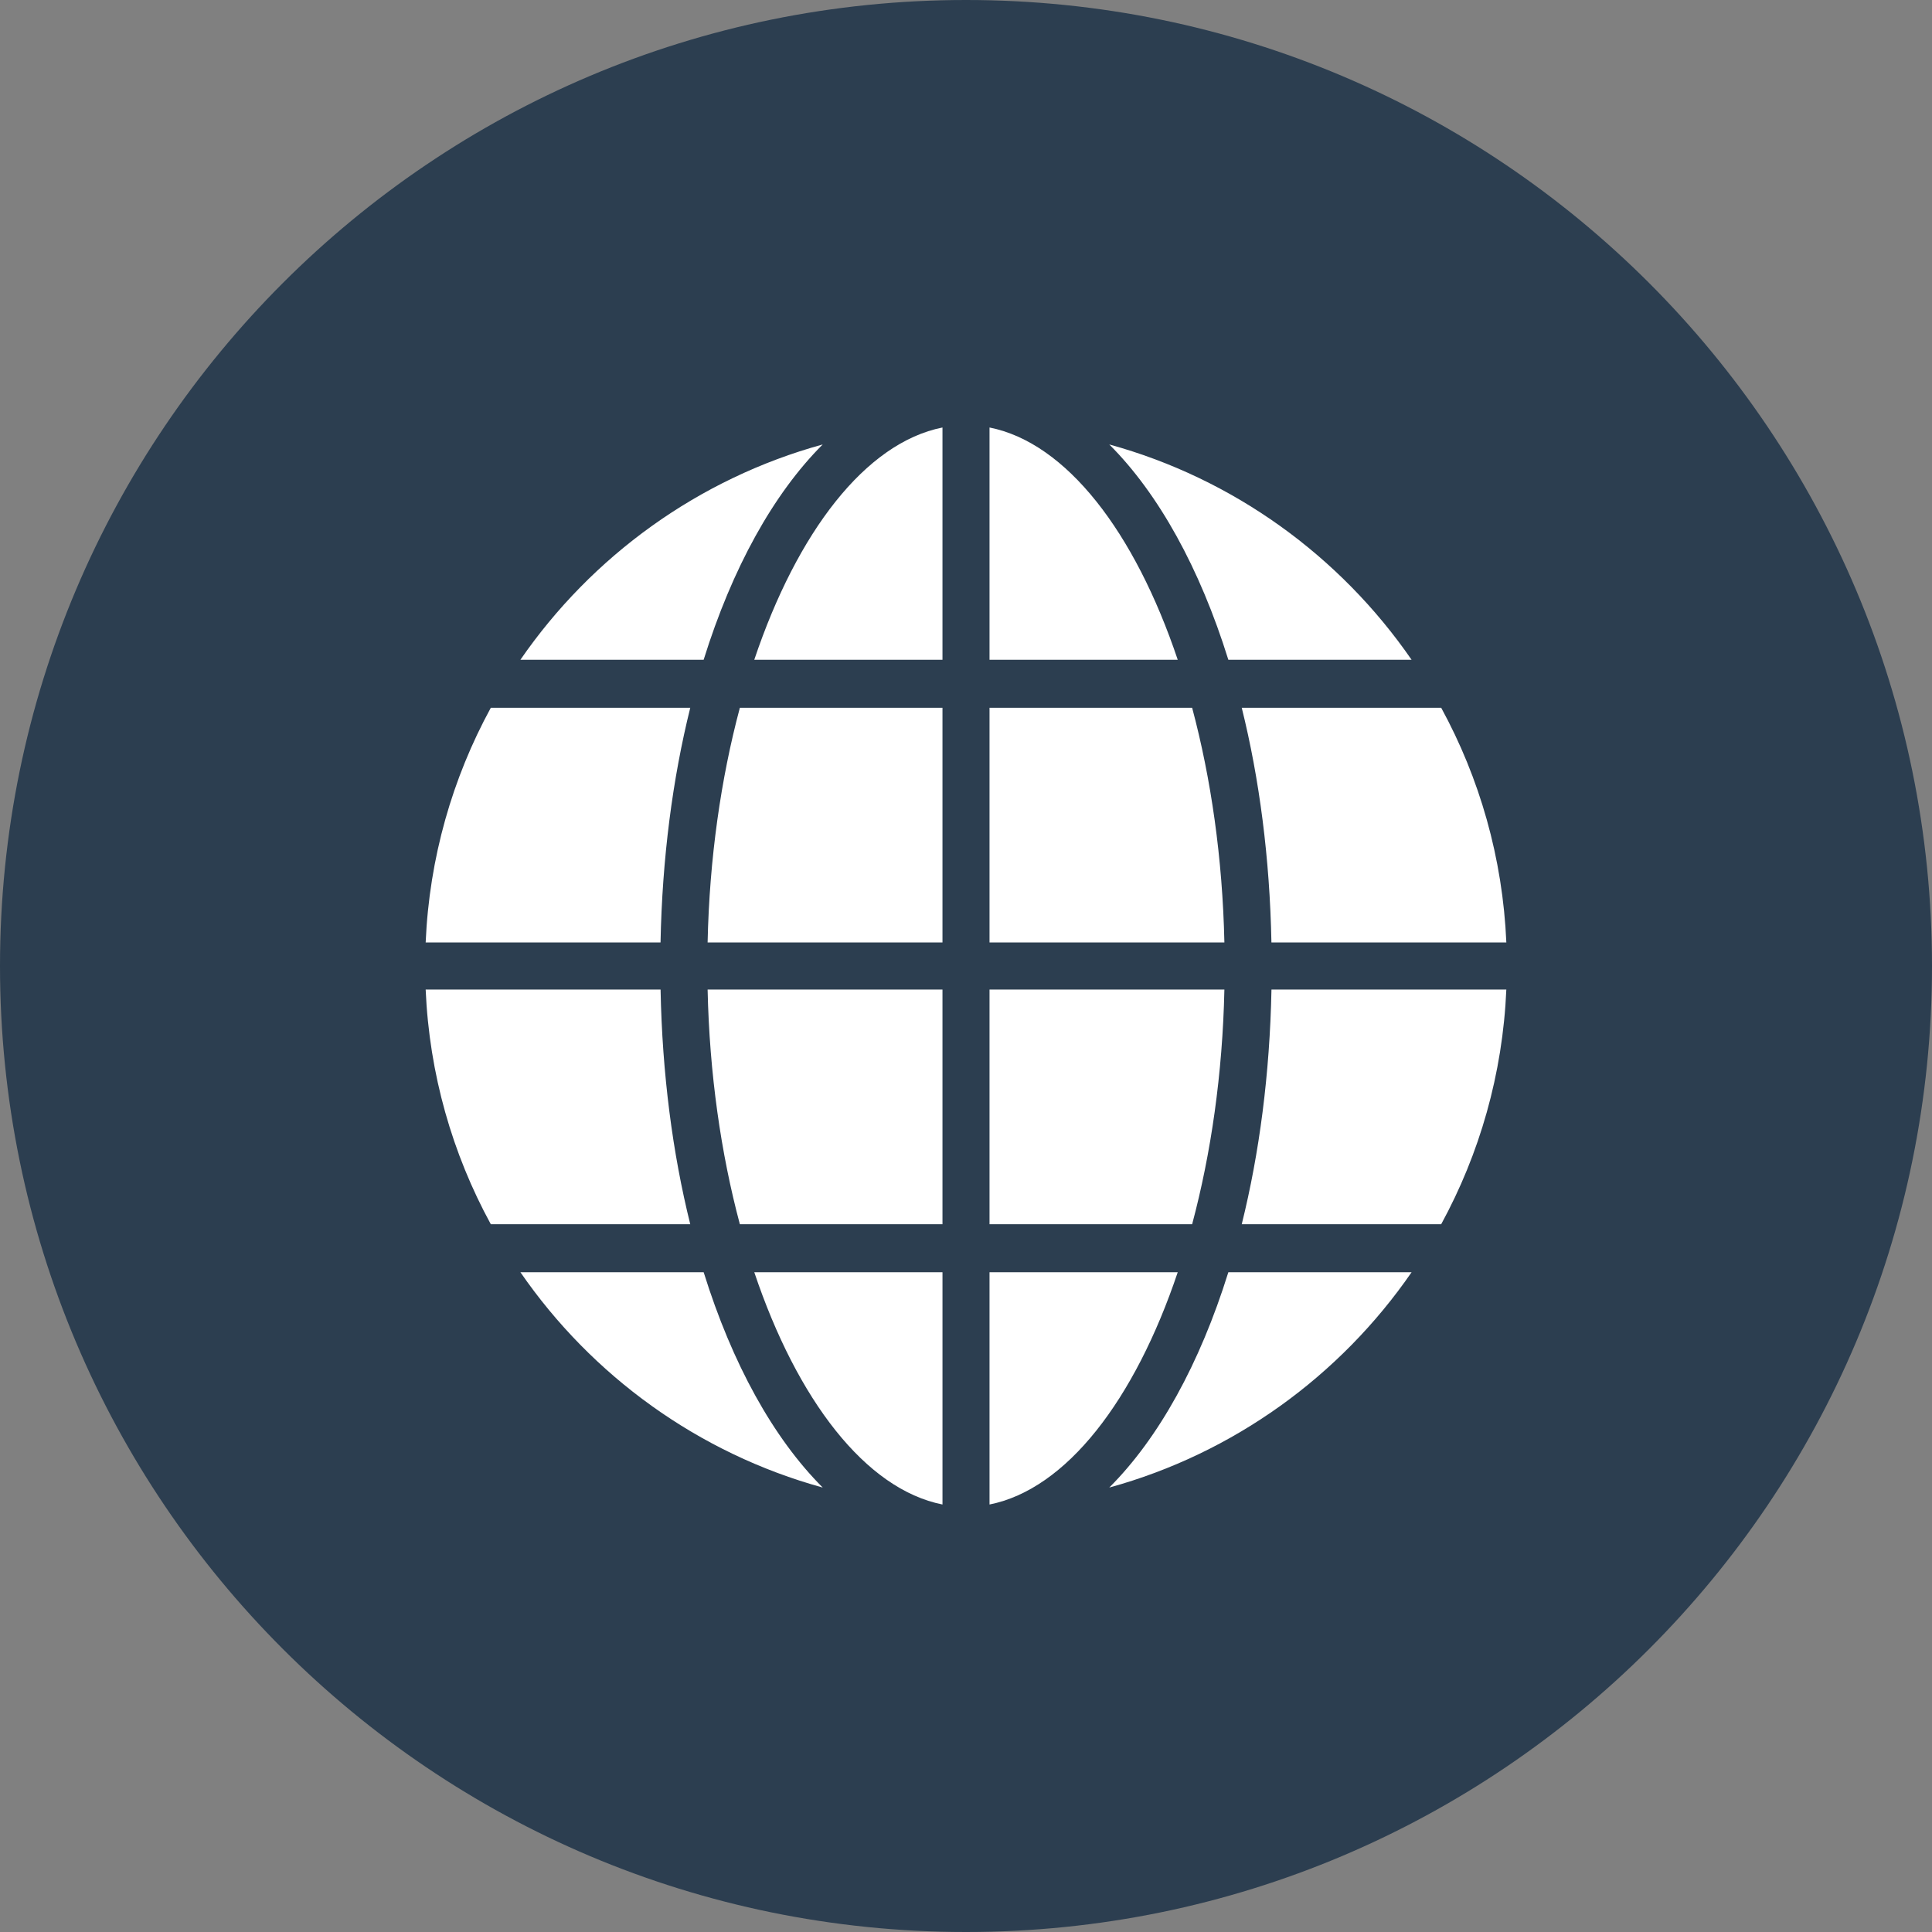<?xml version="1.0"?>
<svg xmlns="http://www.w3.org/2000/svg" xmlns:xlink="http://www.w3.org/1999/xlink" version="1.1" viewBox="0 0 252 252" width="50px" height="50px"><rect x="0" y="0" width="252" height="252" fill="#808080" stroke="none"/><g fill="none" fill-rule="nonzero" stroke="none" stroke-width="1" stroke-linecap="butt" stroke-linejoin="miter" stroke-miterlimit="10" stroke-dasharray="" stroke-dashoffset="0" font-family="none" font-weight="none" font-size="none" text-anchor="none" style="mix-blend-mode: normal"><path d="M0,252v-252h252v252z" fill="none"/><path d="M126,252c-69.588,0 -126,-56.412 -126,-126v0c0,-69.588 56.412,-126 126,-126v0c69.588,0 126,56.412 126,126v0c0,69.588 -56.412,126 -126,126z" fill="#2c3e50"/><g fill="#ffffff"><path d="M122.932,55.761c-10.028,1.994 -18.946,13.627 -24.548,30.293h24.548zM129.068,55.761v30.293h24.548c-5.602,-16.667 -14.519,-28.299 -24.548,-30.293zM107.312,57.972c-16.219,4.46 -30.114,14.569 -39.431,28.083h23.9c3.718,-11.93 9.082,-21.64 15.53,-28.083zM144.688,57.972c6.448,6.439 11.812,16.152 15.53,28.083h23.9c-9.317,-13.51 -23.212,-23.622 -39.431,-28.083zM64.017,92.321c-5,9.169 -8.021,19.567 -8.496,30.611h30.635c0.218,-11.007 1.576,-21.35 3.877,-30.611zM96.503,92.321c-2.466,9.221 -3.97,19.638 -4.206,30.611h30.635v-30.611zM129.068,92.321v30.611h30.635c-0.239,-10.973 -1.74,-21.39 -4.206,-30.611zM161.968,92.321c2.301,9.258 3.656,19.604 3.871,30.611h30.641c-0.475,-11.044 -3.493,-21.442 -8.496,-30.611zM55.521,129.068c0.475,11.044 3.493,21.442 8.496,30.611h26.015c-2.301,-9.261 -3.656,-19.604 -3.871,-30.611zM92.297,129.068c0.239,10.973 1.74,21.39 4.206,30.611h26.429v-30.611zM129.068,129.068v30.611h26.429c2.466,-9.221 3.97,-19.635 4.206,-30.611zM165.844,129.068c-0.218,11.007 -1.576,21.35 -3.877,30.611h26.015c5,-9.169 8.021,-19.567 8.496,-30.611zM67.882,165.946c9.317,13.51 23.212,23.622 39.431,28.083c-6.448,-6.439 -11.812,-16.152 -15.53,-28.083zM98.385,165.946c5.602,16.667 14.519,28.299 24.548,30.293v-30.293zM129.068,165.946v30.293c10.028,-1.994 18.946,-13.627 24.548,-30.293zM160.218,165.946c-3.718,11.93 -9.082,21.64 -15.53,28.083c16.219,-4.46 30.114,-14.569 39.431,-28.083z"/></g></g></svg>
